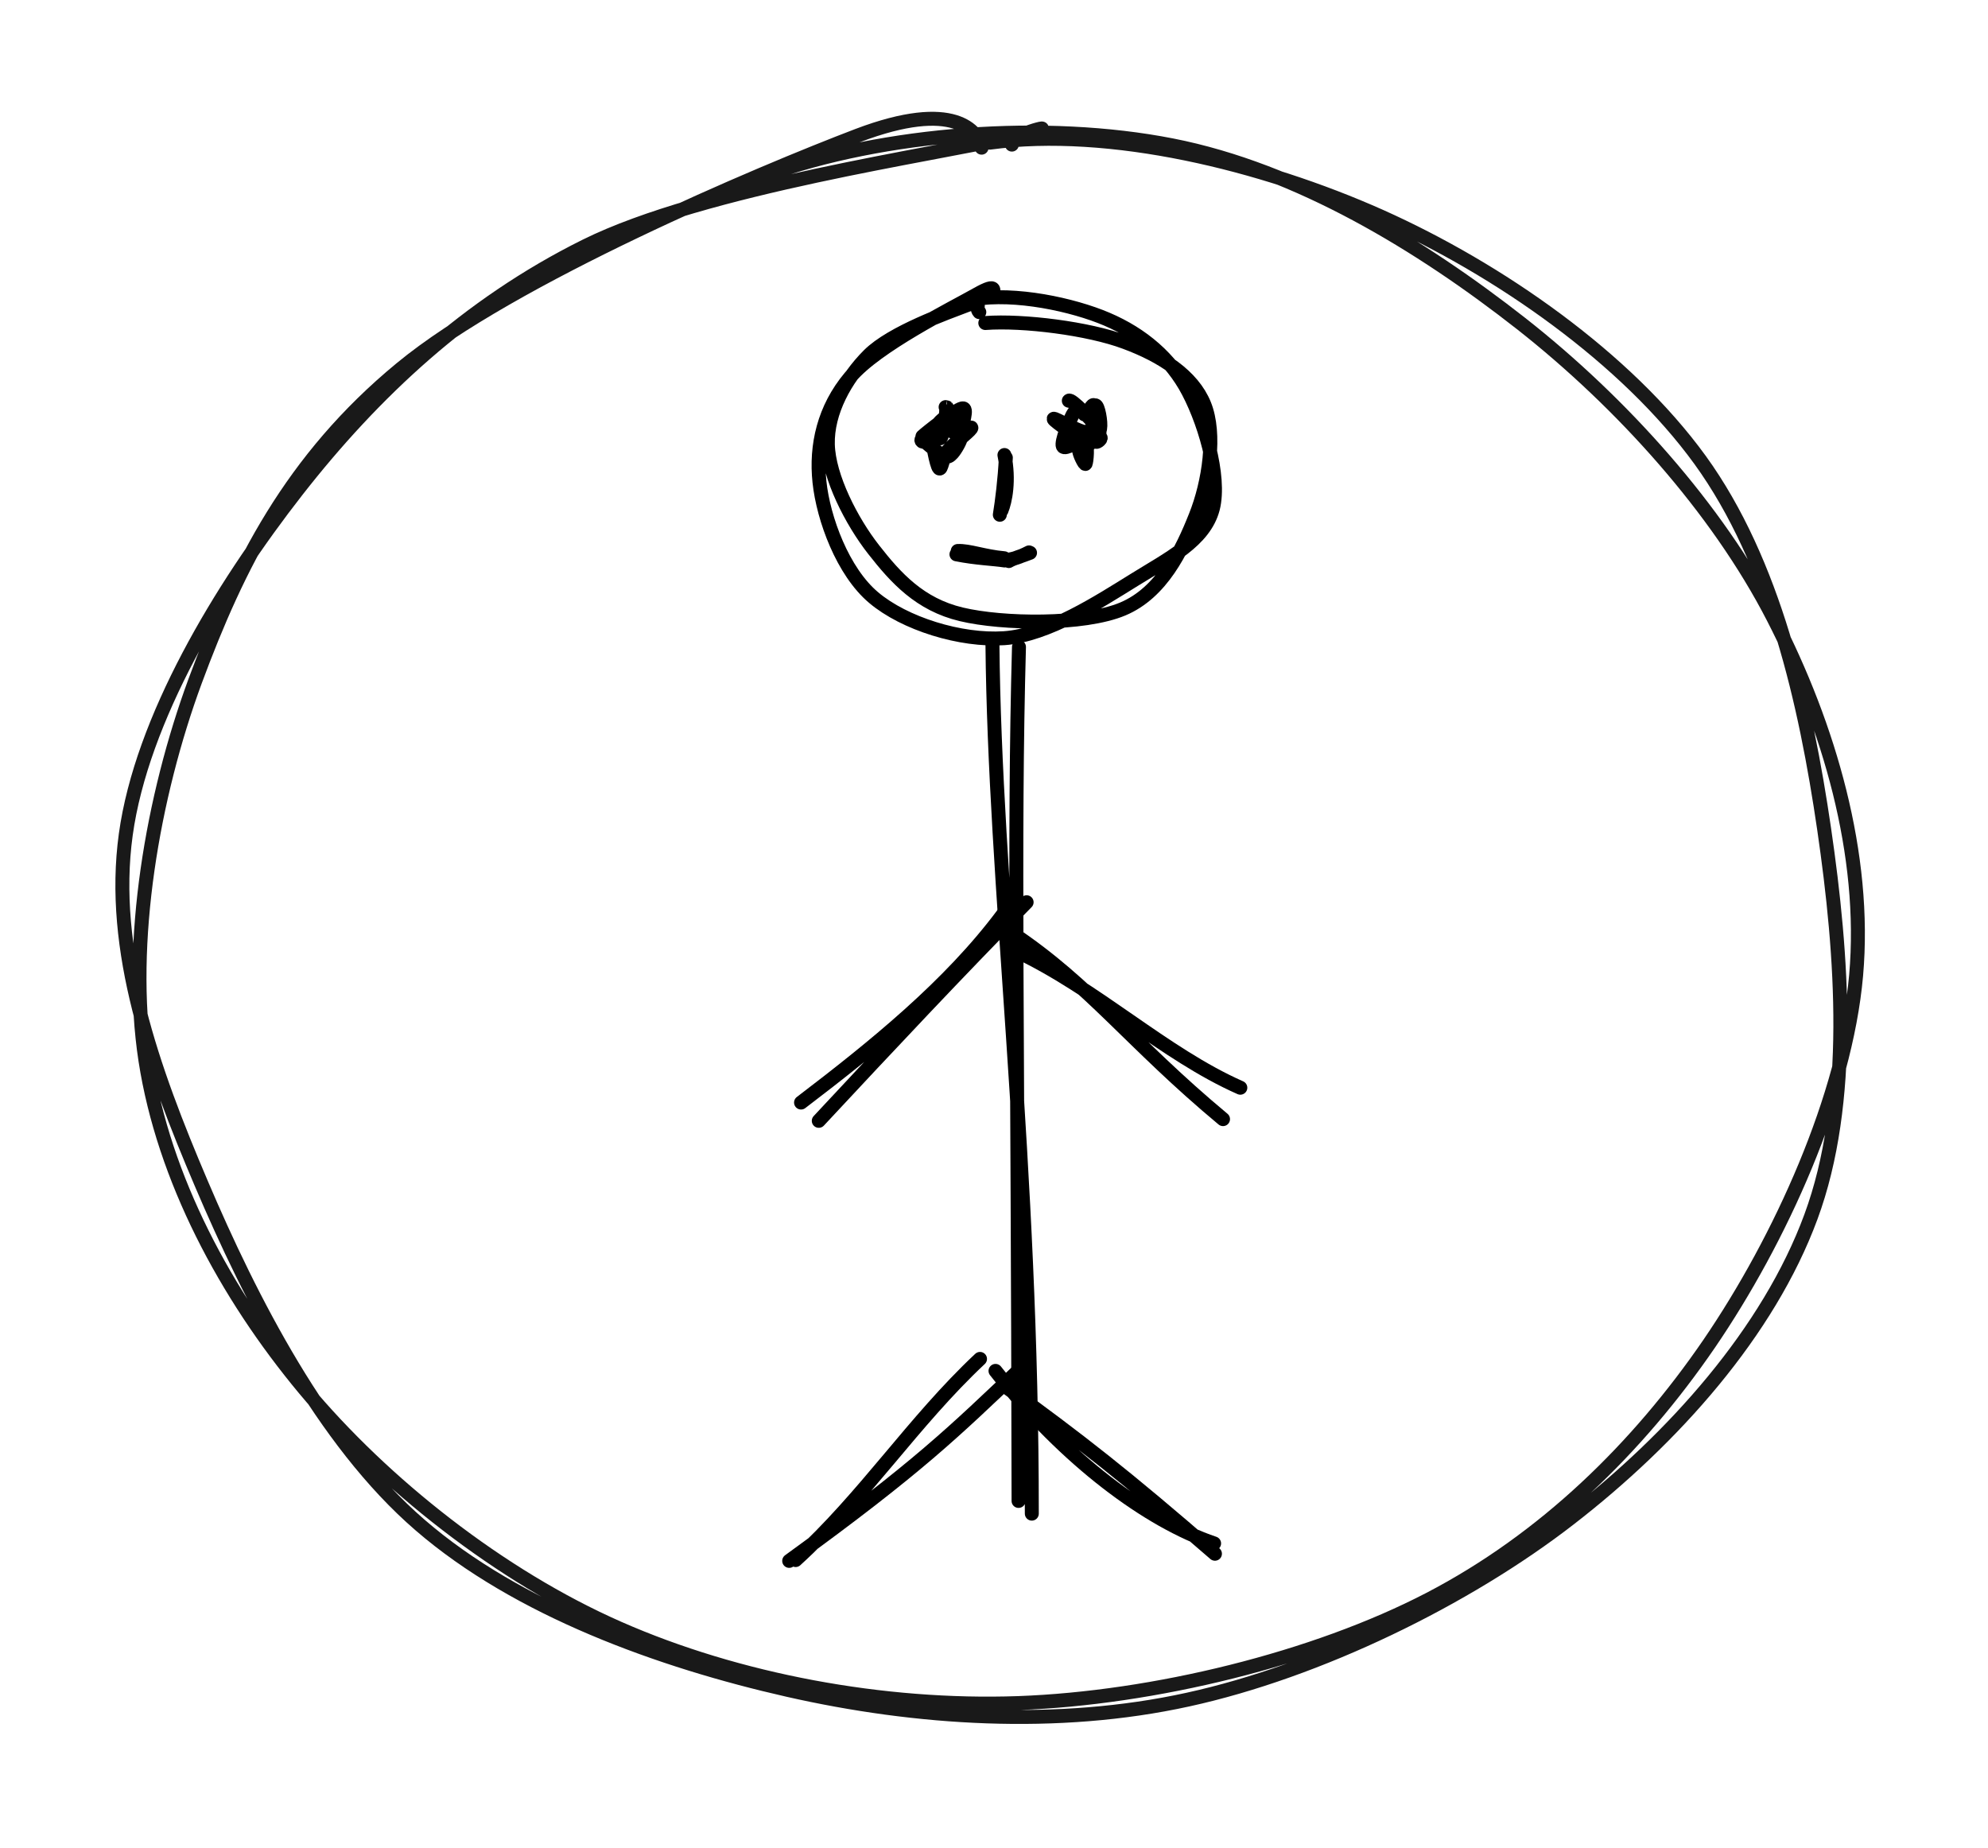 <svg version="1.1" xmlns="http://www.w3.org/2000/svg" viewBox="0 0 142.418 132.367" width="142.418" height="132.367">
  <!-- svg-source:excalidraw -->
  <!-- payload-type:application/vnd.excalidraw+json --><!-- payload-version:2 --><!-- payload-start -->eyJ2ZXJzaW9uIjoiMSIsImVuY29kaW5nIjoiYnN0cmluZyIsImNvbXByZXNzZWQiOnRydWUsImVuY29kZWQiOiJ4nO1aXVPbOlx1MDAxMH3nVzDpa3G1K2kl9VxyXHUwMDFh2qGfXHUwMDE0aKG90+mYxCS+OHawXHUwMDFkQtrhv9+1oXFwMFxyXHUwMDFkmKa3qDNpoi/L2nN2z0p8X1ldbeWTYdB6utpcbs46flx1MDAxNHZTf9x6XFzUn1x1MDAwNmlcdTAwMTYmMTdh+TtLRmmn7NnP82H29MmTaoTXSVx1MDAwNlx1MDAxN6OCKFx1MDAxOFx1MDAwNHGecb9/+Pfq6vfyc+Y5UVx1MDAxOFx1MDAwN2XfsrZ6ilx1MDAxNKZe+zaJyydcIqFyiFZMO4RZm5+UXHUwMDA3XW498qMsqFqKqpbLOztr2Vx1MDAxYW5OdsNo+3nndG9rq1s99SiMot18XHUwMDEyXbyO3+mP0pk1ZXmaXHUwMDFjXHUwMDA3+2E373M71Oqn47KEX75cdTAwMWGVJqNeP1x1MDAwZbLsyphk6HfCfFLUiWr5ftwr56hqzopcdTAwMWRQzrNCo0OwWjs1bSyHW/JcZpFxXHUwMDA0hCi1wdq6niVRklx1MDAxNut6JMpSrezQ71x1MDAxY/d4eXF32idP/ThcdTAwMWL6KZuq6je+fGPhgVaAzlx1MDAxOaWERGWApn36Qdjr59yJhEfKaClRXHUwMDFhp4F0tZygNFx1MDAwYjhLkqxUctpSLGK41S3B8WV24+Lu5cbFoyiq1l00bM5cdTAwMDCqXHUwMDFhM1x1MDAxYXb9XHUwMDBi61x1MDAwM1x1MDAxOYnWauWEq7aEQXZcXJ8uSjrH11x1MDAwMCbL/TTfXGLjblx1MDAxOPfqQ4K429BcdTAwMTL5Wf4sXHUwMDE5XGbCnJexnYRxXu9Rzruepsm4XHUwMDFm+N1rZm5sXHUwMDFiXHUwMDE201VcZipK9W21XHUwMDAyTflj+v3L42t7r91gzaLM2bGacGX2//PH19M5iKJwmF3LaFx1MDAxNFSv/cFoXHUwMDAy4KXQLVx1MDAxOD1Qg2F/Iz/K/Z3Xh6N2mHx49jlfekZL7Vx0x7wmbTUpXHRcdTAwMTVLylx0XGI9qZ3QgCCsMWTvjdPoPJQkpSEkRlx1MDAwMomKlVNKo/S0XHUwMDE1QvKqXHSUMKbyQD84zWxTSuHMeyxcdTAwMTOnb1x1MDAwNGpT3LG2XHUwMDExpFZYXHUwMDA0XHUwMDAwXFxcdTAwMTik6XZ0alx1MDAwM6nPNt7sbKZv31xmtvKTd0tcdTAwMGZSXHUwMDBlO4KkNeyuUSMpulx1MDAwMlJcdTAwMTTGXHUwMDEzUmsjOPxItv69YVx1MDAxNLTHwY+JXCIscbw3oOYxXG7SI8FrUZaYLlx1MDAwMM7UMapcdTAwMWSSXHUwMDAwXHUwMDA3sJRcdTAwMTD9a8JOszGLMm/GW4adJjazNGqiszPsXHUwMDAwUYiK7z+j8yh59cJ8aOPLIE33P22ux53jvbd/XHUwMDAynS1Ig1x1MDAxMvifXHUwMDE0bp7OrMqMJYtolEWqrexcdTAwMGX5rDxrgVx1MDAxNIdcdTAwMTTedf5a7XzFZ/Q0h1x1MDAxYeCVsFxmYTbNxVx1MDAxYy04YklhXHUwMDFm+Pw7+dxsy7J1zop3RWflmuisXHUwMDAxXHUwMDA0XHUwMDAy2cXpXHUwMDFjvliDvLdD3/xJ++DN7mG7u3389U+gs5DKsnjXvPG6cm8lmyWTXbGOVMJKlpG6tq5lXHUwMDBizijQsVOCh6Twr4zO0jZGZ9BSXHUwMDE4XHUwMDE0XHUwMDFhXHUwMDE3T1x0O+PnXHUwMDA3tPlyvKv1pD1673DQT7b/XHUwMDA0Plx1MDAxYqvIcURzZJ29eszDRPZUUStAOsdcdTAwMGV3yaMzaM1cdTAwMThcdTAwMTHKPFx1MDAxMPp/XHUwMDFjnm845Fx1MDAwMaHrtVPBrThwKZhB+M9cdTAwMTi9m+1vXHR92tftrVx1MDAwMX1cdTAwMTh/7Vx1MDAxZnTfv1h+RktcdTAwMGY0R2dcdTAwMDJ2YLOJZzneXGI2XHL7WFx1MDAwZd3G8Of9MVx1MDAxYT3DishcdTAwMDI63nWCmfP06ojHI+BcdTAwMDRZclx1MDAxN1x1MDAwYppmXHUwMDBldi/5bDlfMG7WTy9cdTAwMTOdf1x1MDAxNaSu8YxcdTAwMDfZzVx1MDAxYVx1MDAwNE5cclx1MDAxN1x1MDAwNune630roz1/j9bt5/1P/+r4Kyz/3YKWnpbEVjfKXHUwMDE4LedBqlxytyjkXHUwMDBlSPd4uVx1MDAwMJ5xSKxcdTAwMDJRKIYo6WvuXHUwMDE2kFx1MDAxOWO0MPxZcErifNixXHUwMDA1eJlVy5lcdTAwMTX+kjhC3SyOgJ2MVahcdTAwMTZPdjbV+KRnR5E4eNd+Nen0XHUwMDBm/v34erD0KC2SXHUwMDFk0CyMOKxIJKjdgVx1MDAxOVx1MDAxNqaGjGVpJEDp+7xcdTAwMDLThkMlm5+n4b3X8yBVnjCKXHUwMDEwnSzSLyllXHUwMDFko1xiwlx0yUB3S4nRv0VcdTAwMWGtNdqyKHNWvKUyalwiM2czjWSWnLVcdTAwMWKrxeK66CRcbk7ynfVX7a3n38529nbzg8P9g+Uns/bQXHUwMDE14YZcdTAwMTnNeV3t7stcdTAwMTaJXHUwMDBlXHUwMDE0kklqjbN3hXdNZl1cXLKxhTnlclx1MDAxNpS6JuIwRlx1MDAxNENEW3KgJCNl/jqbQ1x1MDAxNufC1jyw+XeyWXpcdTAwMDaQtGZtgKxUK99ajmaJ41x1MDAxNFx1MDAxNX8loVjnXGJcdTAwMDE/m65cdTAwMTFcdTAwMWFFYc8hij/HcGBZI5KUQtKiJyFcdTAwMTe8fd87XHUwMDFlm8nLTFx1MDAwN1x1MDAxOPm9fr/f+zjL20blWtBcdTAwMDcteZaMYZnEMU/aq+zRnFVIhollXHUwMDExXHUwMDA1dkbOTXVcdTAwMTaix5vgiJXUPN6BU0J+XHUwMDE5hrNyZTE3kPmu+Pg73JRcdTAwMTO3oOv3qXF/mFx1MDAwNi9rzuvuQElcdTAwMDRWnzjn5S9kSpPvd5a3WohFzrjq7uJcbqfmXHUwMDFjXHUwMDA2Z33swG4tUVcumdHyh8PdnKec7kLrNFxmxlx1MDAxYvOWfXRUltbK5aZcdTAwMTRWXHLKzTtfOf9cdTAwMGaZSErRIn0=<!-- payload-end -->
  <defs>
    <style class="style-fonts">
      @font-face {
        font-family: "Virgil";
        src: url("https://excalidraw.com/Virgil.woff2");
      }
      @font-face {
        font-family: "Cascadia";
        src: url("https://excalidraw.com/Cascadia.woff2");
      }
    </style>
  </defs>
  <rect x="0" y="0" width="142.418" height="132.367" fill="#ffffff"></rect><g stroke-linecap="round"><g transform="translate(72.938 45.928) rotate(0 -0.434 31.385)"><path d="M-1.84 0.26 C-1.68 17.44, 0.99 37.36, 0.98 62.51 M0.06 0.42 C-0.32 14.22, -0.02 27.33, 0.03 61.6" stroke="#000000" stroke-width="1" fill="none"></path></g></g><mask></mask><g stroke-linecap="round" transform="translate(58.226 21.521) rotate(0 14.618 11.79)"><path d="M10.95 0.03 C13.8 -0.66, 17.97 0.14, 20.59 1.15 C23.21 2.16, 25.31 3.81, 26.66 6.1 C28 8.4, 29.26 12.6, 28.66 14.92 C28.05 17.24, 25.51 18.48, 23.02 20.03 C20.53 21.57, 16.82 23.99, 13.71 24.2 C10.6 24.41, 6.57 23.16, 4.36 21.29 C2.15 19.43, 0.76 15.65, 0.48 13.01 C0.2 10.38, 0.81 7.73, 2.68 5.5 C4.55 3.26, 10 0.56, 11.71 -0.41 C13.42 -1.38, 12.8 -0.56, 12.95 -0.33 M12.36 1.62 C15.07 1.42, 19.76 2.01, 22.37 2.99 C24.99 3.96, 27.21 5.39, 28.05 7.46 C28.9 9.54, 28.4 13.02, 27.42 15.46 C26.45 17.9, 25 20.94, 22.2 22.11 C19.41 23.28, 13.61 23.2, 10.64 22.49 C7.66 21.78, 5.95 19.88, 4.36 17.85 C2.77 15.82, 1.14 12.64, 1.08 10.32 C1.02 8, 2.35 5.59, 4.01 3.93 C5.67 2.27, 9.7 0.86, 11.02 0.35 C12.34 -0.17, 11.55 0.44, 11.93 0.84" stroke="#000000" stroke-width="1" fill="none"></path></g><g stroke-linecap="round"><g transform="translate(72.196 66.197) rotate(0 -6.732 6.268)"><path d="M1.35 -1.56 C-3.58 3.45, -8.36 8.54, -13.54 14.1 M-0.35 -0.69 C-4.16 4.42, -9.56 8.79, -14.81 12.79" stroke="#000000" stroke-width="1" fill="none"></path></g></g><mask></mask><g stroke-linecap="round"><g transform="translate(72.946 66.845) rotate(0 7.707 6.643)"><path d="M-0.23 1.25 C5.62 3.99, 10.41 8.65, 15.91 11.08 M-0.49 -0.04 C5.18 3.74, 8.05 7.82, 14.67 13.33" stroke="#000000" stroke-width="1" fill="none"></path></g></g><mask></mask><g stroke-linecap="round"><g transform="translate(72.167 99.003) rotate(0 -7.326 5.587)"><path d="M-1.96 -1.65 C-6.76 2.85, -10.23 8.27, -15.17 12.76 M0.98 -0.99 C-3.81 3.55, -6.35 6.09, -15.63 12.82" stroke="#000000" stroke-width="1" fill="none"></path></g></g><mask></mask><g stroke-linecap="round"><g transform="translate(72.917 99.651) rotate(0 6.258 5.112)"><path d="M-1.6 -1.44 C3.43 4.96, 9.38 9.34, 14.06 10.92 M-0.96 -0.37 C4.36 3.48, 7.76 6.14, 14.12 11.66" stroke="#000000" stroke-width="1" fill="none"></path></g></g><mask></mask><g stroke-linecap="round" transform="translate(66.283 30.046) rotate(0 1.351 1.308)"><path d="M1.78 0.59 C1.97 0.6, 2.5 0.26, 2.51 0.29 C2.53 0.33, 1.87 0.66, 1.88 0.81 C1.89 0.97, 2.56 0.95, 2.57 1.22 C2.58 1.48, 2.16 2.19, 1.95 2.42 C1.73 2.65, 1.63 2.75, 1.28 2.59 C0.93 2.44, 0.06 1.65, -0.16 1.48 C-0.38 1.3, -0.27 1.77, -0.03 1.52 C0.2 1.28, 0.91 0.25, 1.24 0 C1.57 -0.25, 1.79 0.01, 1.95 0.02 C2.11 0.04, 2.11 0.05, 2.19 0.08 M-0.2 1.22 C0.12 0.92, 2.17 -0.69, 2.65 -0.79 C3.12 -0.88, 2.57 0.42, 2.68 0.66 C2.78 0.9, 3.45 0.4, 3.28 0.66 C3.1 0.92, 1.99 1.77, 1.61 2.25 C1.23 2.72, 1.17 3.69, 0.99 3.5 C0.8 3.31, 0.46 1.47, 0.49 1.1 C0.52 0.73, 0.96 1.61, 1.14 1.29 C1.32 0.96, 1.54 -0.87, 1.55 -0.86 C1.56 -0.86, 1.22 1.32, 1.2 1.32 C1.19 1.32, 1.64 -0.75, 1.46 -0.88" stroke="#000000" stroke-width="1" fill="none"></path></g><g stroke-linecap="round" transform="translate(76.669 29.739) rotate(0 0.896 1.444)"><path d="M1.81 -0.7 C2 -0.7, 2.23 0.5, 2.14 0.98 C2.05 1.46, 1.52 1.92, 1.27 2.18 C1.02 2.43, 0.67 2.3, 0.64 2.52 C0.62 2.74, 1.04 3.6, 1.1 3.49 C1.17 3.38, 1.31 2.1, 1.04 1.89 C0.76 1.68, -0.38 2.55, -0.53 2.23 C-0.67 1.91, -0.05 0.41, 0.17 -0.02 C0.39 -0.45, 0.61 -0.34, 0.77 -0.34 C0.92 -0.34, 0.96 0.03, 1.11 -0.03 C1.26 -0.1, 1.52 -0.72, 1.66 -0.72 M-0.1 -1.03 C0.06 -1.22, 1.65 0.45, 1.98 0.94 C2.31 1.42, 1.84 1.79, 1.86 1.9 C1.88 2, 2.38 1.65, 2.1 1.55 C1.82 1.45, 0.38 1.26, 0.18 1.29 C-0.02 1.32, 0.89 1.66, 0.91 1.74 C0.94 1.83, 0.33 1.75, 0.35 1.79 C0.36 1.83, 1.28 2.23, 1.03 1.98 C0.77 1.72, -1.22 0.39, -1.19 0.27 C-1.16 0.14, 0.73 1.32, 1.22 1.22 C1.7 1.11, 1.88 -0.32, 1.74 -0.36" stroke="#000000" stroke-width="1" fill="none"></path></g><g stroke-linecap="round"><g transform="translate(72.147 32.838) rotate(0 -0.268 1.902)"><path d="M-0.19 -0.24 C0.18 1.59, -0.13 3.08, -0.4 3.73 M-0.09 -0.05 C-0.17 1.55, -0.36 3.05, -0.52 4.04" stroke="#000000" stroke-width="1" fill="none"></path></g></g><mask></mask><g stroke-linecap="round"><g transform="translate(68.43 39.643) rotate(0 2.726 0.185)"><path d="M0.18 -0.17 C1 -0.21, 2.05 0.22, 3.51 0.35 M0.09 0.07 C1.49 0.35, 2.76 0.39, 3.54 0.51 M3.84 0.55 C4.16 0.35, 4.82 0.18, 5.36 -0.04 M3.66 0.47 C4.14 0.42, 4.59 0.29, 5.29 -0.07" stroke="#000000" stroke-width="1" fill="none"></path></g></g><mask></mask><g stroke-opacity="0.9" fill-opacity="0.9" stroke-linecap="round" transform="translate(10 10) rotate(0 61.209 56.184)"><path d="M44.79 2.58 C53.36 -0.52, 64.92 -1.36, 73.95 0.41 C82.98 2.18, 91.79 7.55, 98.97 13.18 C106.15 18.82, 113.03 26.45, 117.03 34.24 C121.03 42.02, 123.73 51.21, 122.97 59.88 C122.2 68.55, 117.53 78.82, 112.44 86.27 C107.34 93.71, 100.66 100.27, 92.41 104.56 C84.16 108.85, 72.63 111.66, 62.94 112.01 C53.26 112.35, 42.84 110.4, 34.32 106.65 C25.79 102.9, 17.45 96.27, 11.8 89.49 C6.16 82.71, 1.73 74.42, 0.42 65.97 C-0.88 57.52, 0.93 47.06, 3.98 38.79 C7.04 30.53, 10.84 22.9, 18.75 16.39 C26.66 9.87, 44.52 2.35, 51.45 -0.29 C58.38 -2.92, 60.07 -0.58, 60.32 0.58 M60.91 0.22 C69.54 -0.94, 80.39 1.71, 88.87 5.49 C97.35 9.28, 106.48 15.63, 111.79 22.95 C117.09 30.27, 119.36 40.37, 120.68 49.4 C122 58.44, 122.77 68.95, 119.73 77.18 C116.69 85.42, 109.89 93.04, 102.45 98.8 C95.01 104.57, 84.43 109.72, 75.1 111.76 C65.76 113.81, 55.62 113.15, 46.46 111.07 C37.29 108.99, 27.1 105.31, 20.1 99.26 C13.09 93.22, 7.94 83.05, 4.43 74.81 C0.91 66.56, -2.13 58.07, -0.99 49.79 C0.15 41.52, 5.78 32.18, 11.27 25.15 C16.76 18.12, 23.45 11.84, 31.96 7.62 C40.47 3.4, 57.25 1.04, 62.34 -0.17 C67.43 -1.38, 62.5 -0.64, 62.49 0.36" stroke="#000000" stroke-width="1" fill="none"></path></g></svg>